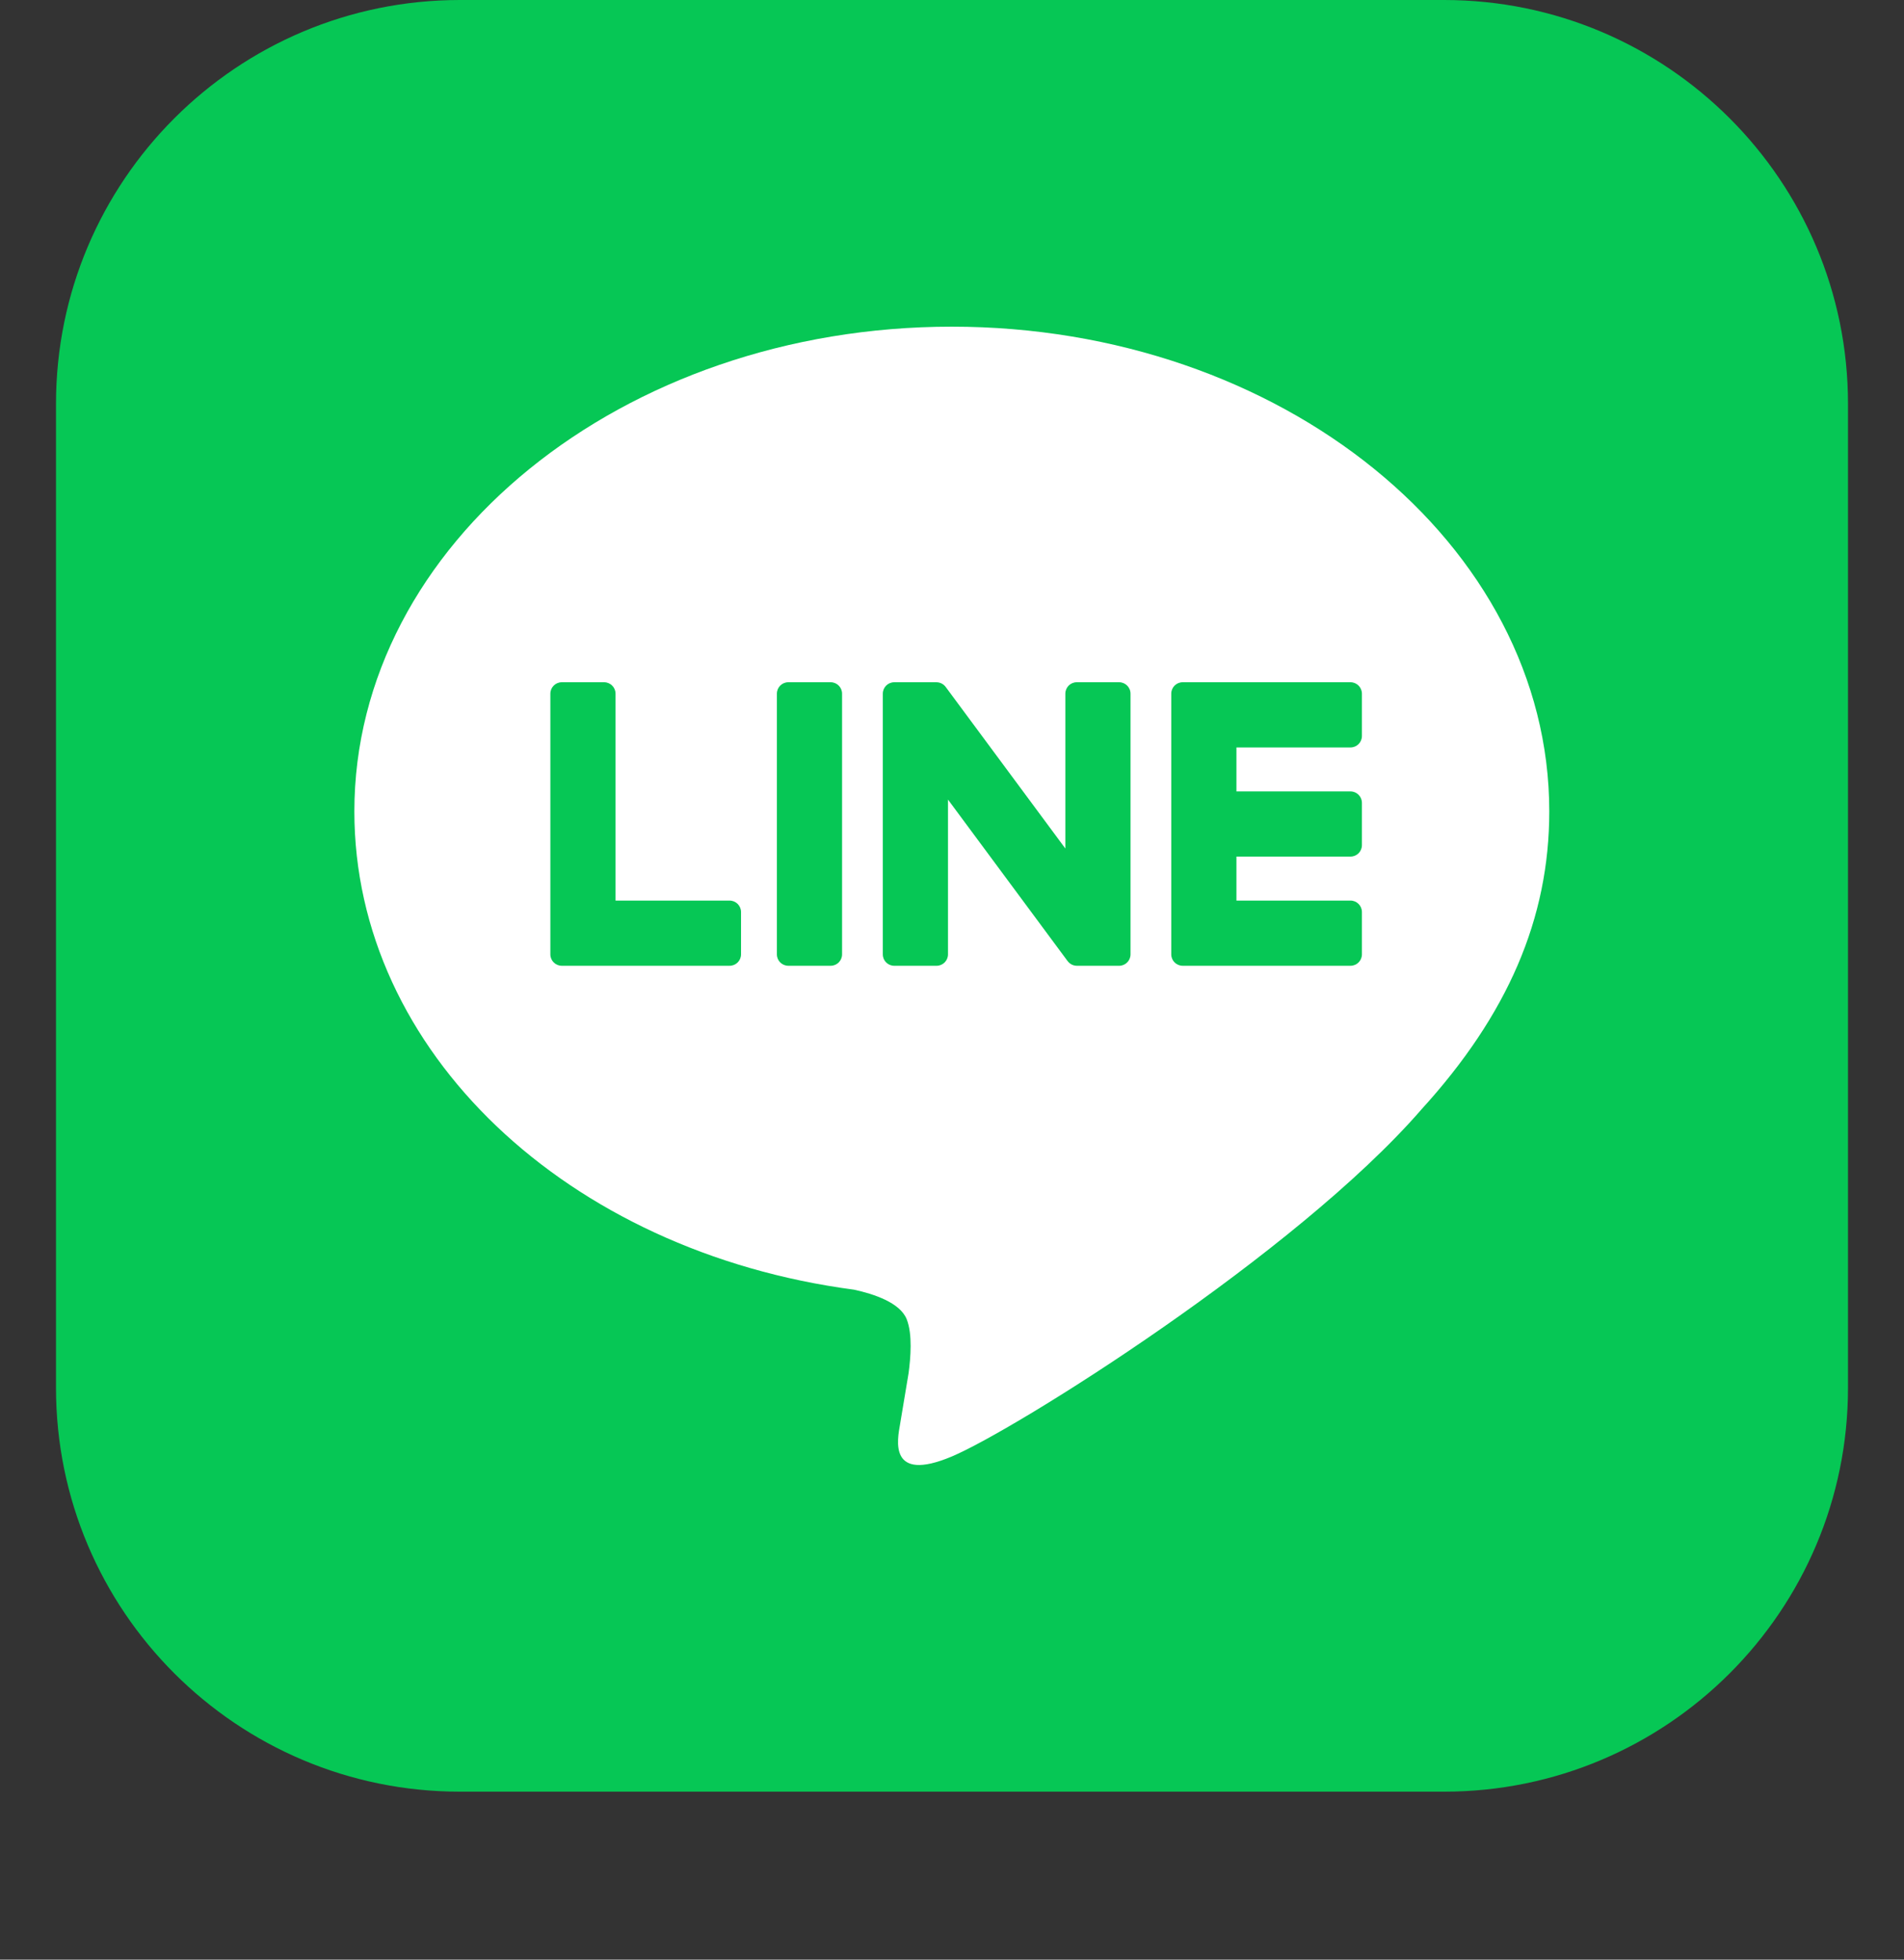 <?xml version="1.0" encoding="iso-8859-1"?>
<!-- Generator: Adobe Illustrator 26.5.0, SVG Export Plug-In . SVG Version: 6.00 Build 0)  -->
<svg version="1.1" id="&#x30EC;&#x30A4;&#x30E4;&#x30FC;_1"
	 xmlns="http://www.w3.org/2000/svg" xmlns:xlink="http://www.w3.org/1999/xlink" x="0px" y="0px" viewBox="0 0 340 350"
	 style="enable-background:new 0 0 340 350;" xml:space="preserve">
<rect x="0" y="0" width="340" height="350" fill="#333333" stroke="none"/>
<g>
	<path style="fill:#06C755;" d="M257.86,320H82.14C42.298,320,10,287.701,10,247.859V72.14C10,32.298,42.298,0,82.14,0h175.72
		C297.702,0,330,32.298,330,72.14v175.719C330,287.701,297.702,320,257.86,320z"/>
	<g>
		<g>
			<g>
				<path style="fill:#FFFFFF;" d="M276.656,144.924c0-47.739-47.859-86.579-106.689-86.579c-58.824,0-106.688,38.84-106.688,86.579
					c0,42.799,37.955,78.642,89.225,85.418c3.474,0.751,8.204,2.291,9.399,5.261c1.076,2.696,0.704,6.922,0.345,9.647
					c0,0-1.252,7.528-1.523,9.133c-0.465,2.696-2.145,10.549,9.241,5.752c11.388-4.798,61.441-36.179,83.824-61.941h-0.005
					C269.248,181.237,276.656,164.03,276.656,144.924z"/>
			</g>
			<g>
				<path style="fill:#06C755;" d="M241.163,172.49h-29.934h-0.04c-1.125,0-2.037-0.912-2.037-2.037v-0.033v-0.003v-46.478v-0.003
					v-0.044c0-1.125,0.912-2.037,2.037-2.037h0.04h29.934c1.121,0,2.037,0.916,2.037,2.037v7.566c0,1.125-0.912,2.037-2.037,2.037
					h-20.37v7.857h20.37c1.121,0,2.037,0.917,2.037,2.037v7.566c0,1.125-0.912,2.037-2.037,2.037h-20.37v7.857h20.37
					c1.121,0,2.037,0.917,2.037,2.037v7.566C243.2,171.578,242.288,172.49,241.163,172.49z"/>
				<path style="fill:#06C755;" d="M130.289,172.49c1.125,0,2.037-0.912,2.037-2.037v-7.566c0-1.12-0.917-2.037-2.037-2.037h-20.371
					v-36.958c0-1.121-0.917-2.037-2.037-2.037h-7.566c-1.125,0-2.037,0.912-2.037,2.037v46.525v0.003v0.033
					c0,1.125,0.912,2.037,2.037,2.037h0.04H130.289z"/>
				<path style="fill:#06C755;" d="M148.333,121.855h-7.566c-1.125,0-2.037,0.912-2.037,2.037v46.562
					c0,1.125,0.912,2.037,2.037,2.037h7.566c1.125,0,2.037-0.912,2.037-2.037v-46.562
					C150.37,122.767,149.459,121.855,148.333,121.855z"/>
				<path style="fill:#06C755;" d="M199.842,121.855h-7.566c-1.125,0-2.037,0.912-2.037,2.037v27.655l-21.303-28.769
					c-0.049-0.074-0.105-0.144-0.164-0.211c-0.004-0.005-0.009-0.01-0.013-0.015c-0.039-0.044-0.08-0.086-0.123-0.127
					c-0.013-0.012-0.026-0.023-0.038-0.035c-0.036-0.032-0.073-0.064-0.111-0.093c-0.018-0.014-0.037-0.027-0.055-0.041
					c-0.035-0.026-0.071-0.05-0.108-0.074c-0.021-0.013-0.041-0.026-0.062-0.038c-0.037-0.022-0.074-0.043-0.112-0.062
					c-0.021-0.011-0.043-0.021-0.065-0.031c-0.039-0.018-0.079-0.035-0.119-0.051c-0.022-0.008-0.044-0.016-0.066-0.024
					c-0.041-0.014-0.082-0.028-0.124-0.04c-0.024-0.007-0.048-0.013-0.072-0.018c-0.04-0.01-0.08-0.019-0.121-0.026
					c-0.029-0.005-0.058-0.009-0.087-0.013c-0.037-0.005-0.073-0.01-0.11-0.014c-0.036-0.003-0.072-0.004-0.109-0.005
					c-0.023-0.001-0.046-0.004-0.07-0.004h-7.525c-1.125,0-2.037,0.912-2.037,2.037v46.562c0,1.125,0.912,2.037,2.037,2.037h7.566
					c1.125,0,2.037-0.912,2.037-2.037v-27.646l21.33,28.806c0.147,0.208,0.326,0.378,0.525,0.513
					c0.008,0.006,0.016,0.011,0.024,0.016c0.041,0.028,0.085,0.053,0.128,0.078c0.019,0.011,0.039,0.022,0.059,0.033
					c0.032,0.017,0.065,0.033,0.099,0.048c0.033,0.015,0.066,0.03,0.1,0.043c0.021,0.008,0.043,0.016,0.065,0.024
					c0.046,0.016,0.093,0.032,0.141,0.045c0.009,0.003,0.019,0.005,0.029,0.008c0.17,0.045,0.348,0.071,0.532,0.071h7.525
					c1.125,0,2.037-0.912,2.037-2.037v-46.562C201.879,122.767,200.967,121.855,199.842,121.855z"/>
			</g>
		</g>
	</g>
</g>
</svg>
